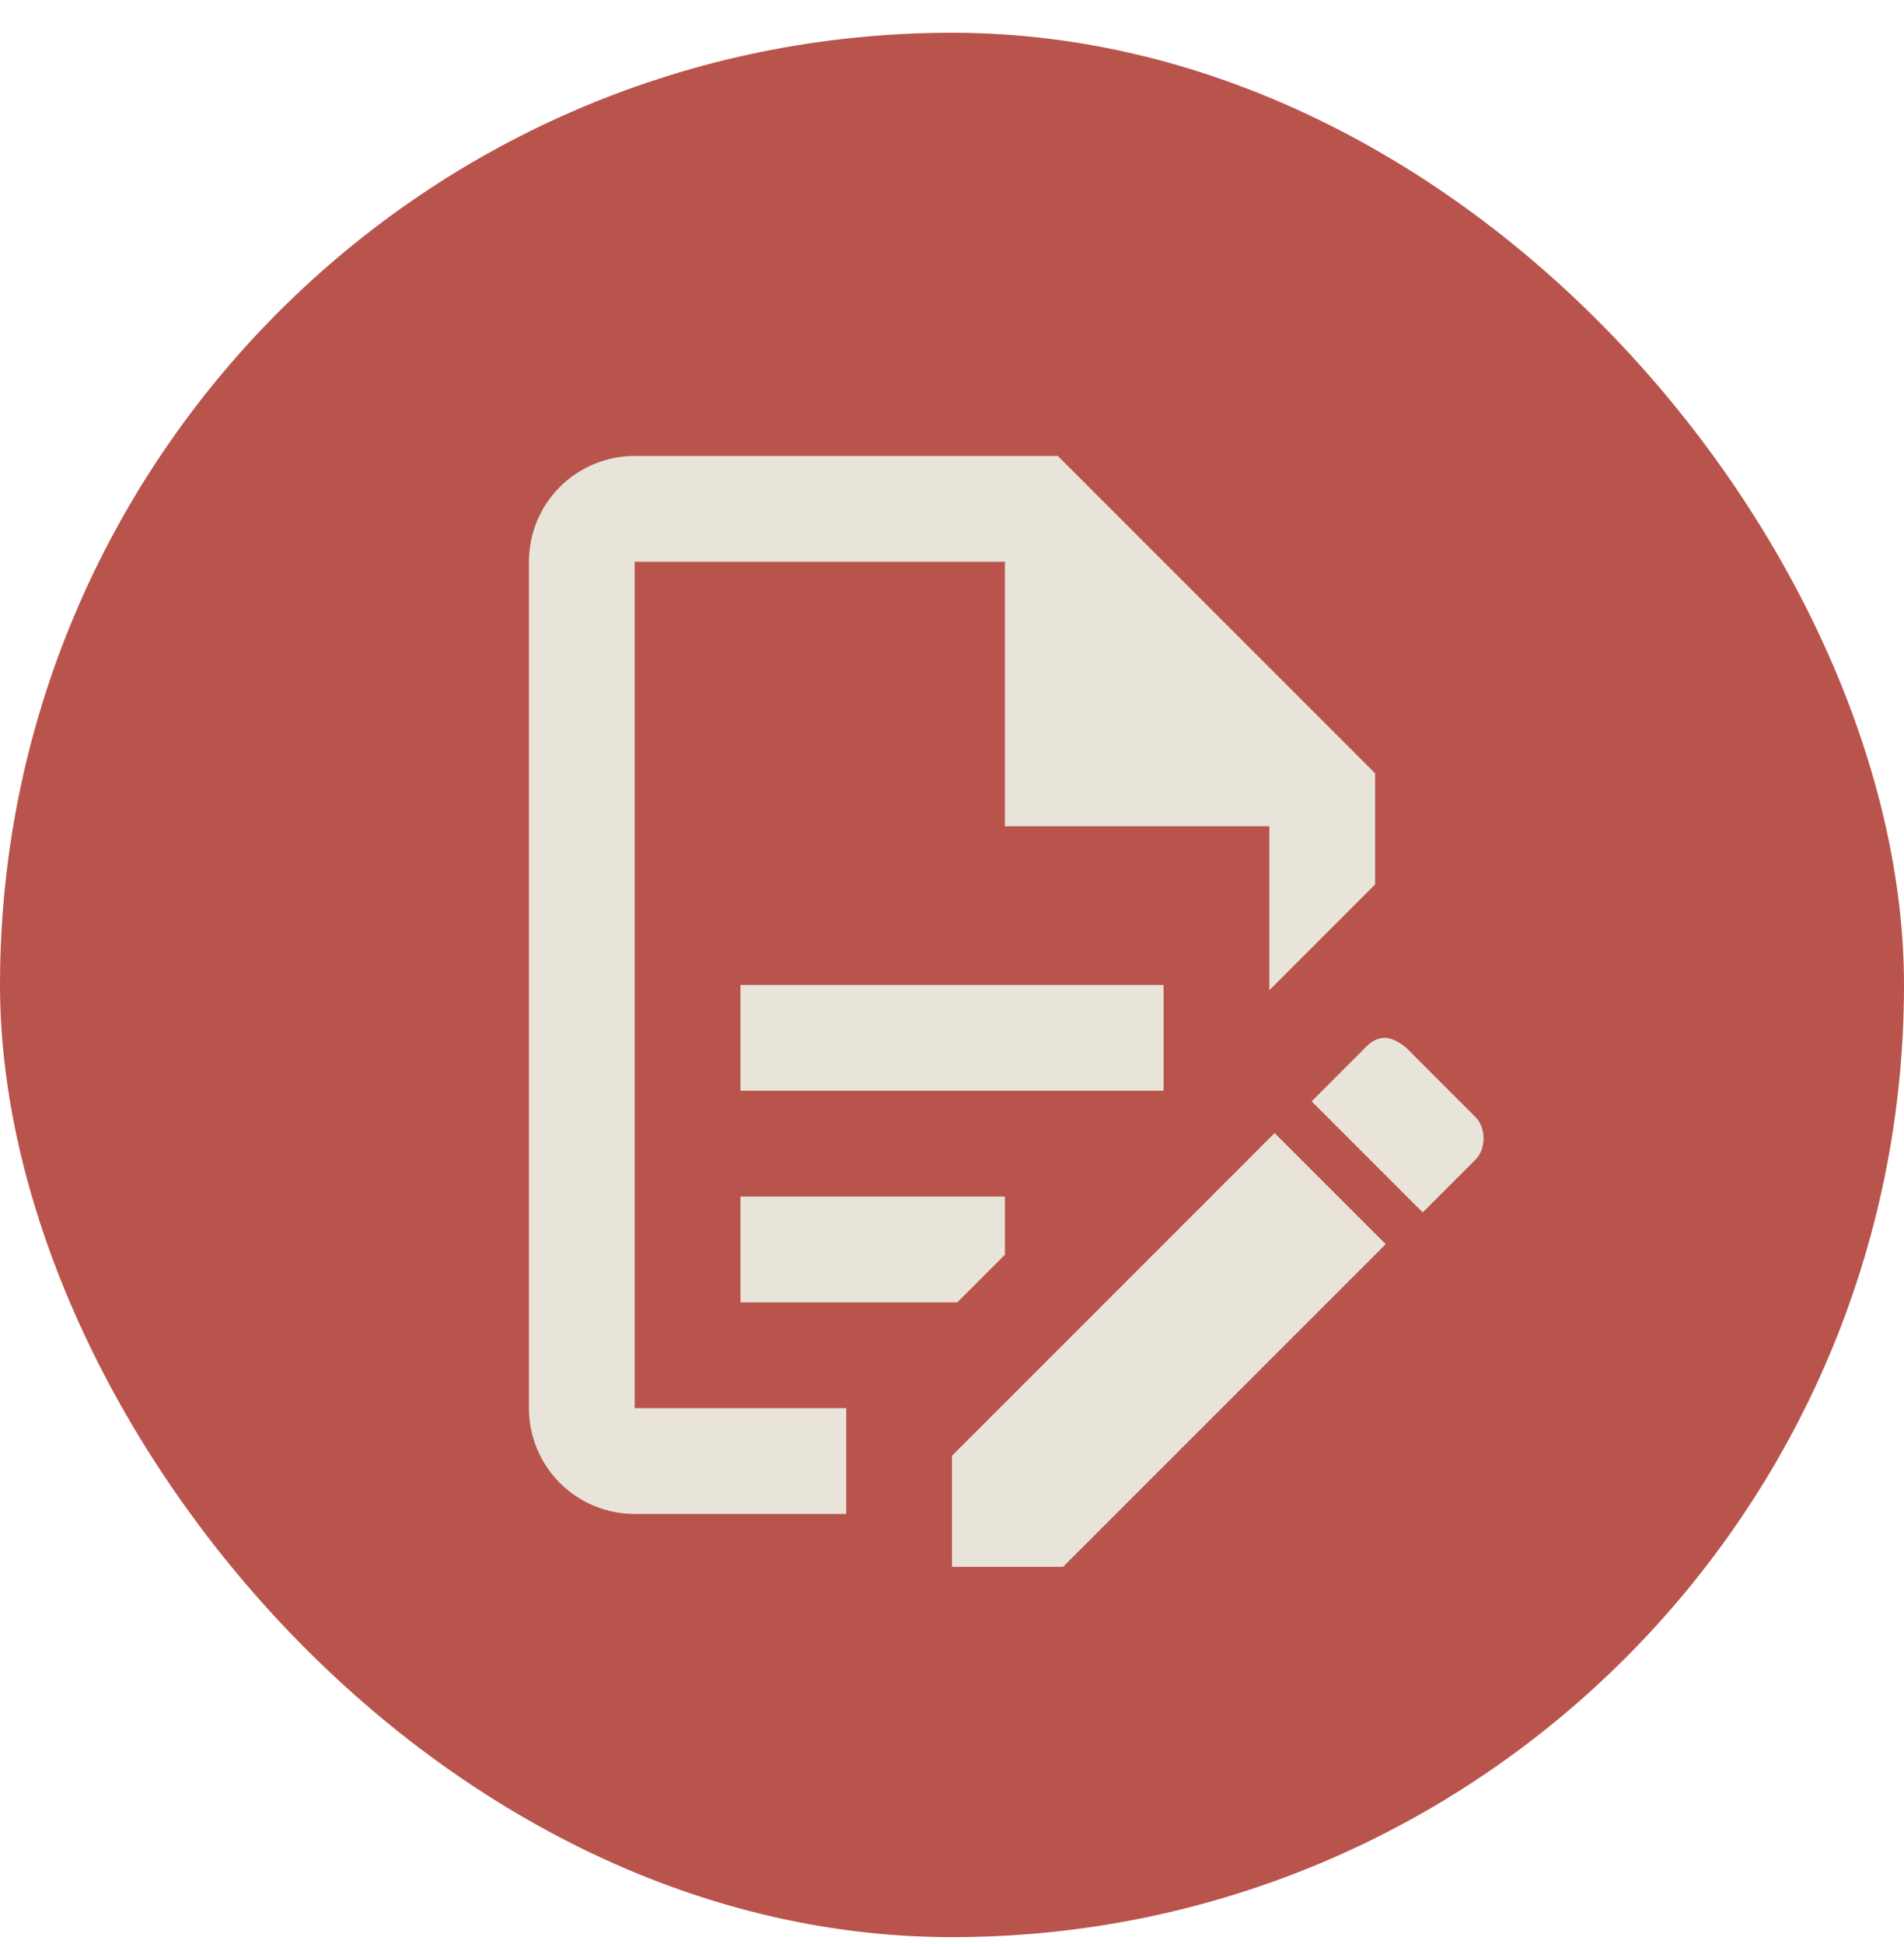 <svg width="48" height="49" viewBox="0 0 48 49" fill="none" xmlns="http://www.w3.org/2000/svg">
<rect y="0.826" width="48" height="48" rx="24" fill="#B9544C"/>
<path d="M18.667 24.826H29.334V27.492H18.667V24.826ZM21.334 35.492H16V14.159H25.334V20.826H32V24.959L34.667 22.292V19.492L26.667 11.492H16C15.293 11.492 14.615 11.773 14.114 12.273C13.614 12.773 13.334 13.452 13.334 14.159V35.492C13.334 36.199 13.614 36.878 14.114 37.378C14.615 37.878 15.293 38.159 16 38.159H21.334V35.492ZM18.667 32.825H24.134L25.334 31.625V30.159H18.667V32.825ZM34.934 26.159C35.067 26.159 35.334 26.292 35.467 26.425L37.2 28.159C37.467 28.425 37.467 28.959 37.2 29.226L35.867 30.559L33.067 27.759L34.4 26.425C34.533 26.292 34.667 26.159 34.934 26.159M34.934 31.359L26.8 39.492H24V36.692L32.133 28.559L34.934 31.359V31.359Z" fill="#E8E4DA"/>
</svg>
